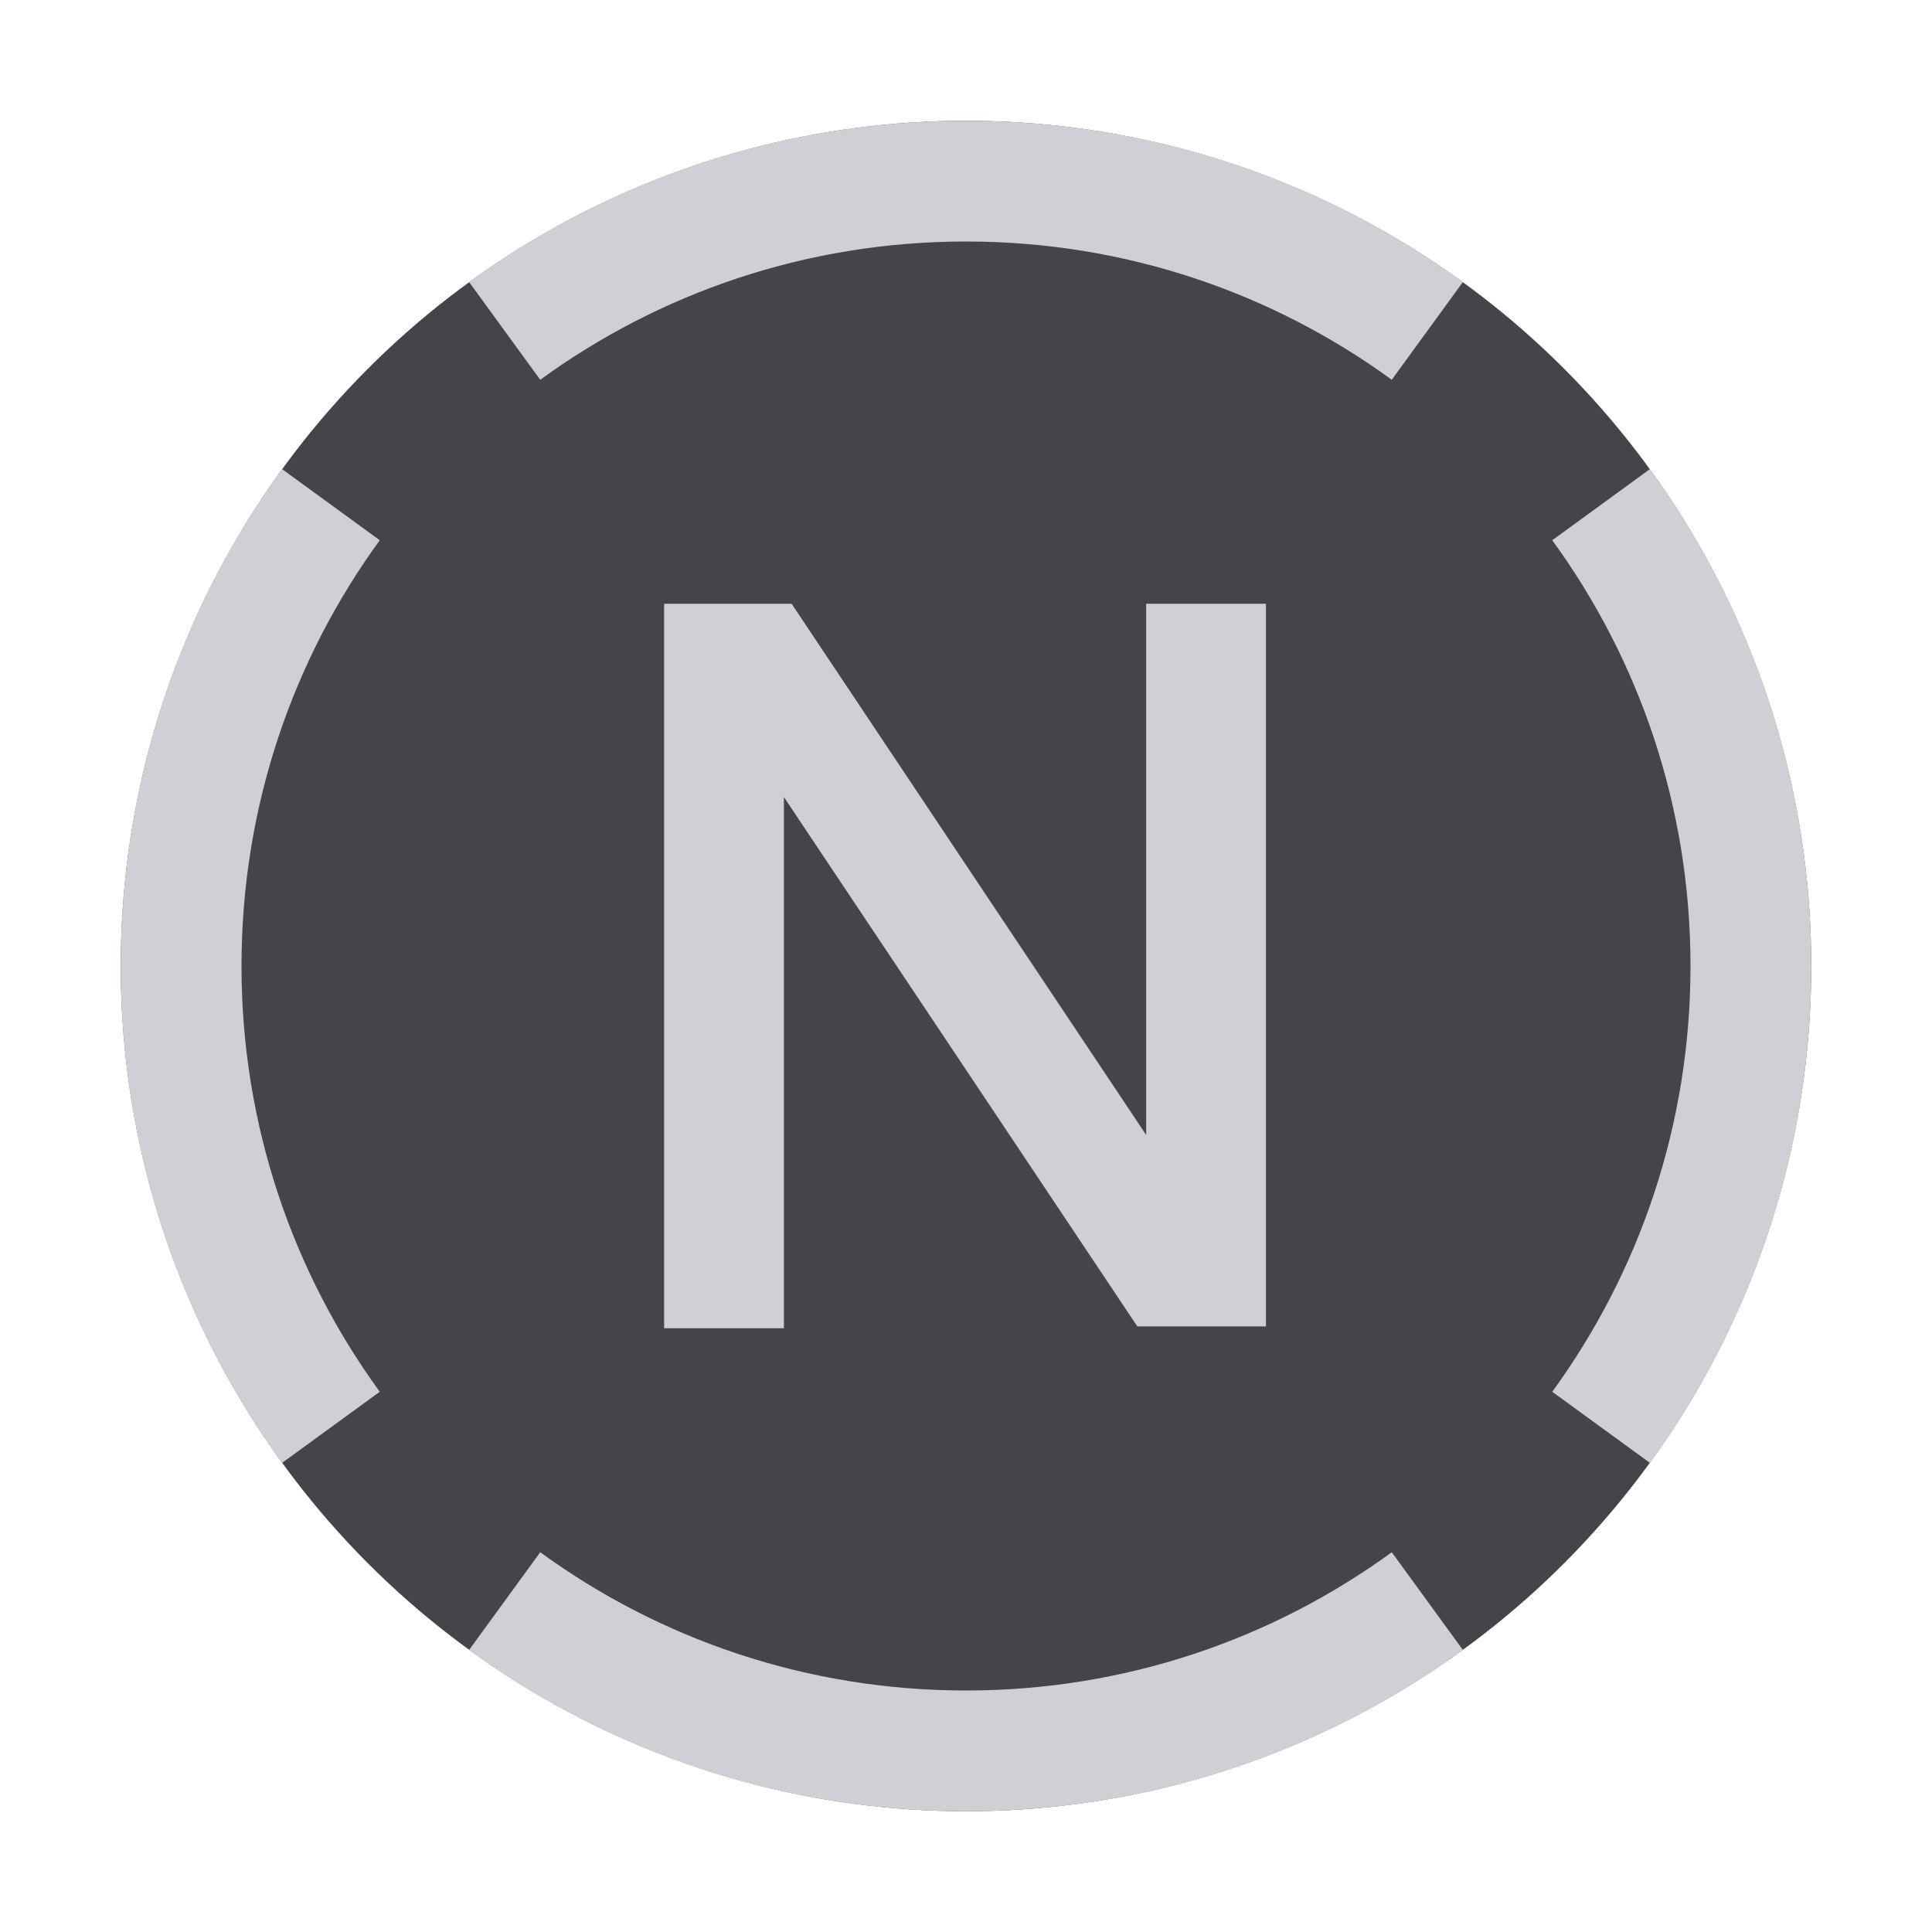 <svg width="16" height="16" viewBox="0 0 16 16" fill="none" xmlns="http://www.w3.org/2000/svg">
<circle cx="8" cy="8" r="7" fill="#43454A"/>
<path fill-rule="evenodd" clip-rule="evenodd" d="M12.115 2.336L11.526 3.145C10.537 2.425 9.319 2 8 2C6.681 2 5.463 2.425 4.474 3.145L3.885 2.336C5.04 1.496 6.462 1 8 1C9.538 1 10.96 1.496 12.115 2.336ZM2.336 3.885L3.145 4.474C2.425 5.463 2 6.681 2 8C2 9.319 2.425 10.537 3.145 11.526L2.336 12.115C1.496 10.96 1 9.538 1 8C1 6.462 1.496 5.04 2.336 3.885ZM3.885 13.664C5.04 14.504 6.462 15 8 15C9.538 15 10.96 14.504 12.115 13.664L11.526 12.855C10.537 13.575 9.319 14 8 14C6.681 14 5.463 13.575 4.474 12.855L3.885 13.664ZM13.664 12.115L12.855 11.526C13.575 10.537 14 9.319 14 8C14 6.681 13.575 5.463 12.855 4.474L13.664 3.885C14.504 5.04 15 6.462 15 8C15 9.538 14.504 10.96 13.664 12.115Z" fill="#CED0D6"/>
<path d="M5.5 5H6.556L9.492 9.399V5H10.484V10.985H9.419L6.492 6.601V11H5.5L5.5 5Z" fill="#CED0D6"/>
</svg>
